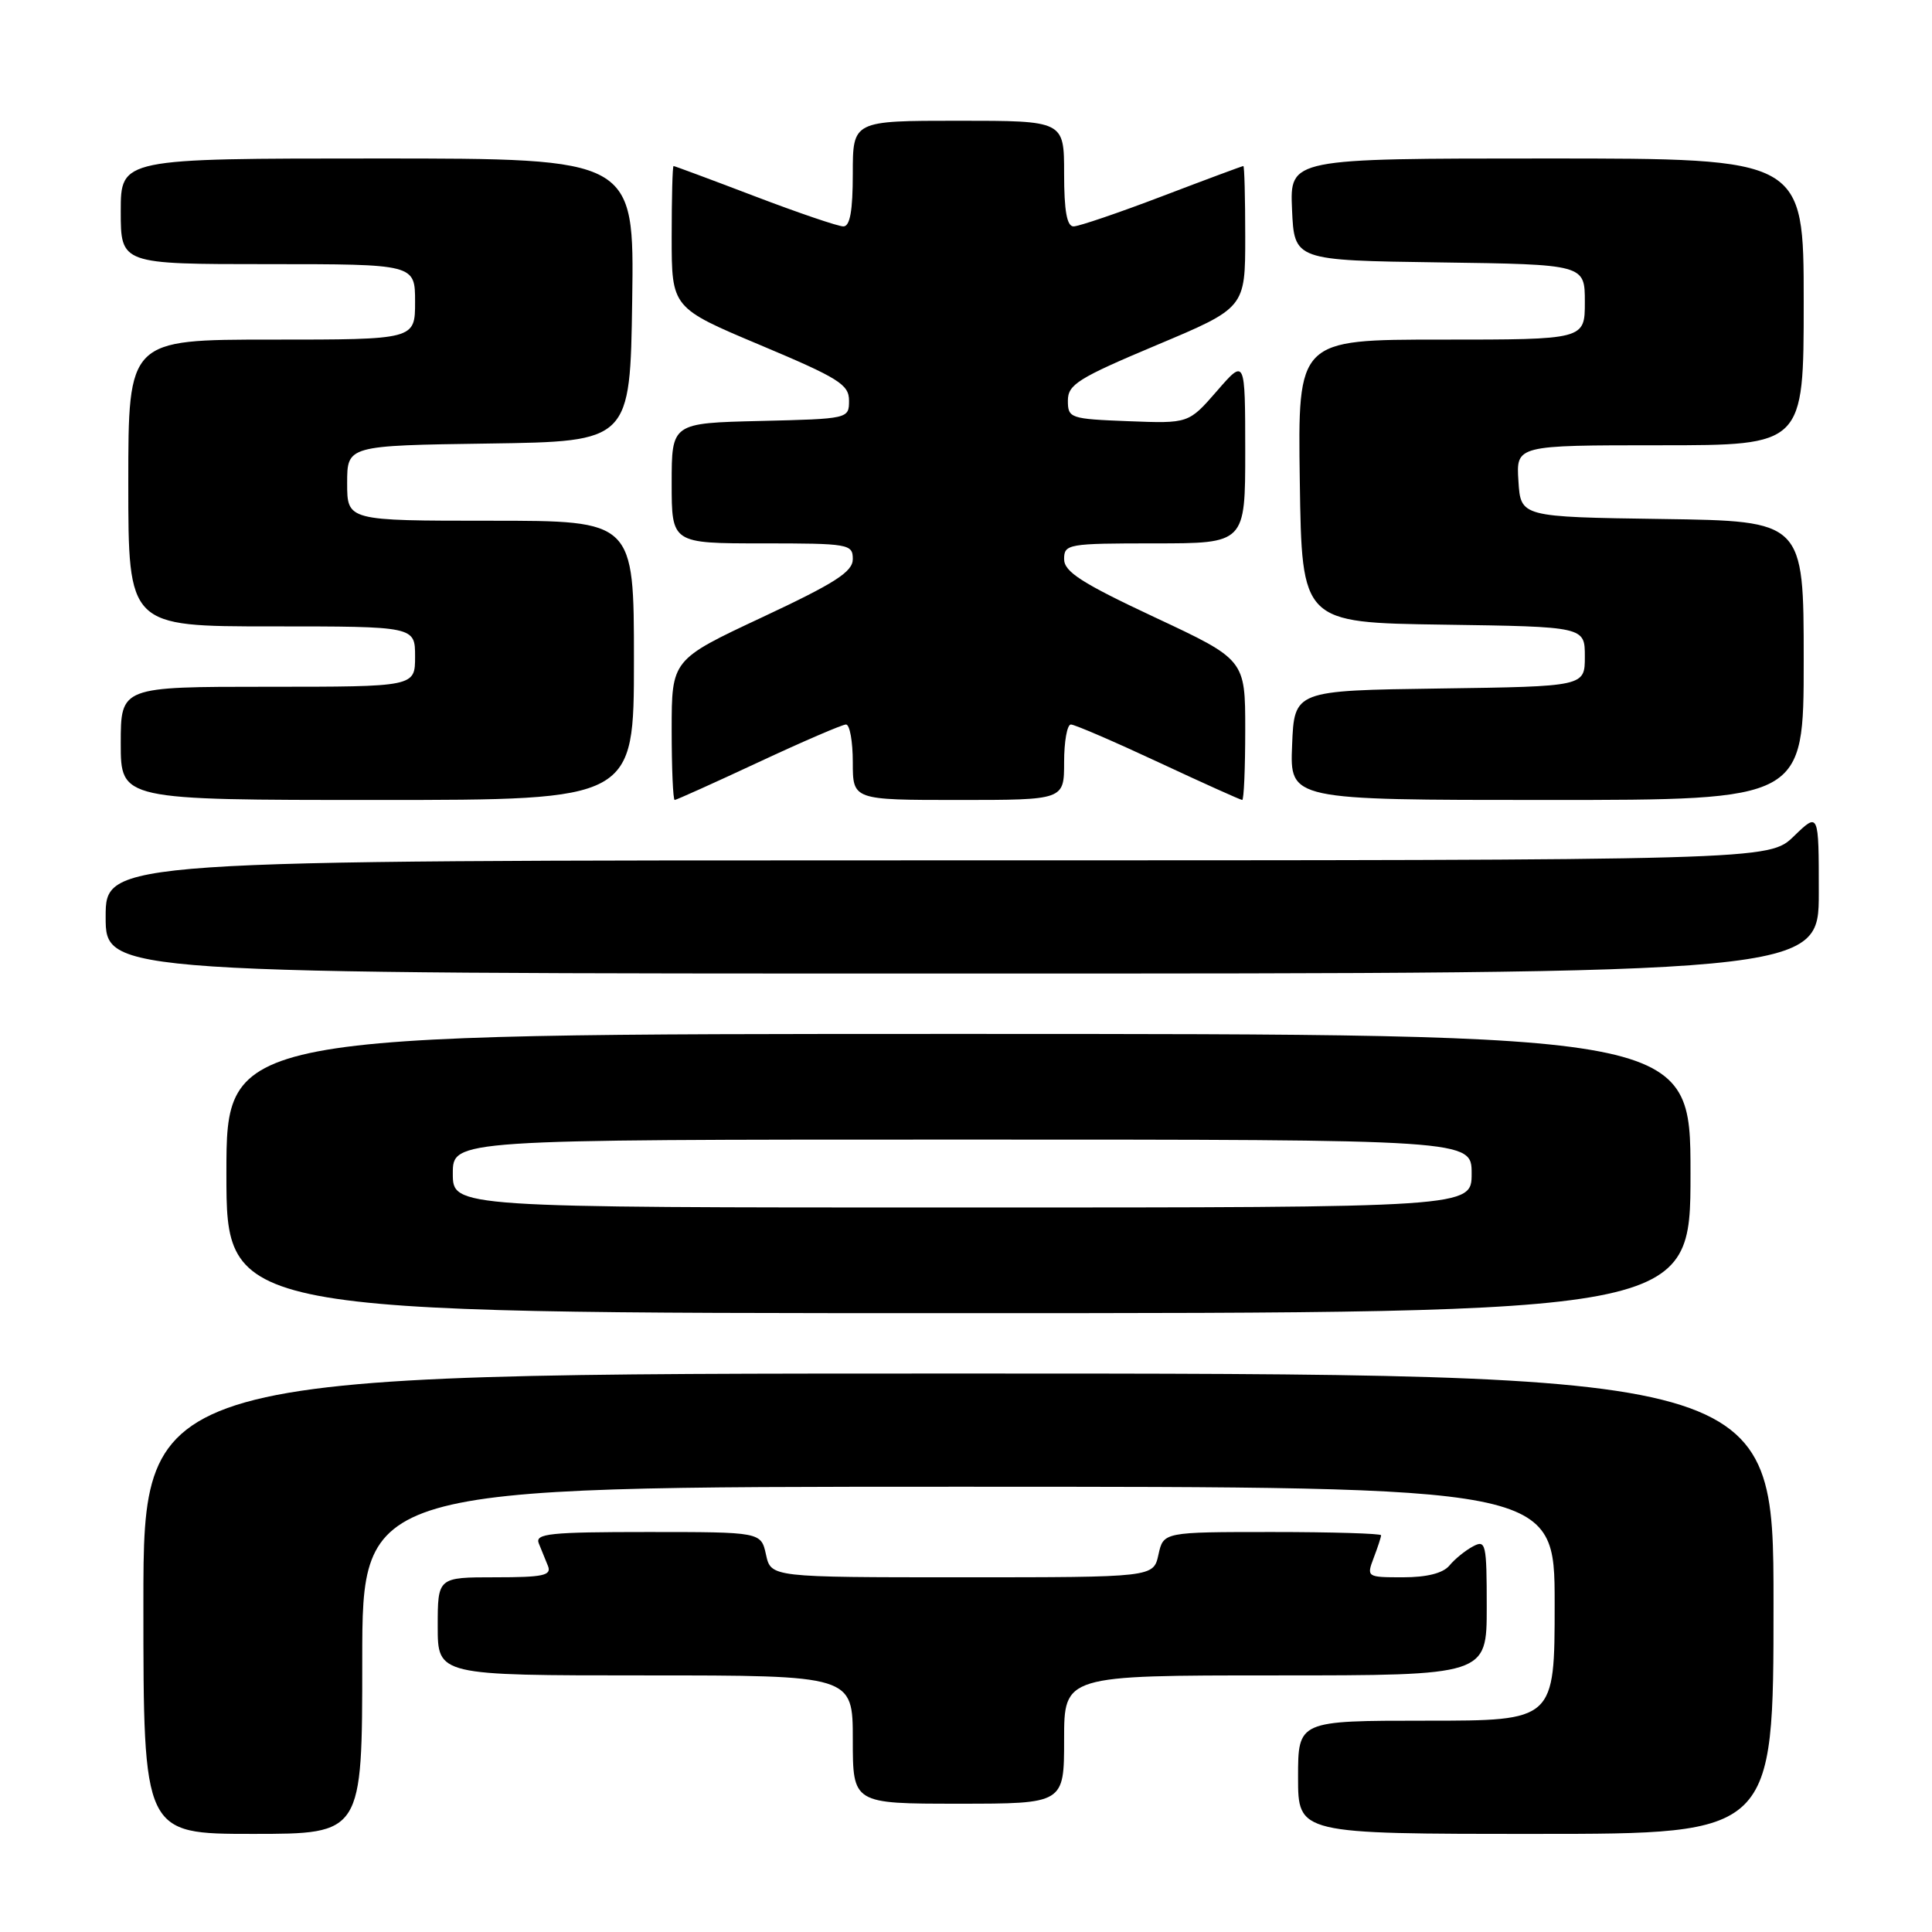 <?xml version="1.0" encoding="UTF-8" standalone="no"?>
<!DOCTYPE svg PUBLIC "-//W3C//DTD SVG 1.1//EN" "http://www.w3.org/Graphics/SVG/1.1/DTD/svg11.dtd" >
<svg xmlns="http://www.w3.org/2000/svg" xmlns:xlink="http://www.w3.org/1999/xlink" version="1.1" viewBox="0 0 256 256">
 <g >
 <path fill="currentColor"
d=" M 48.00 220.00 C 48.00 197.00 48.00 197.00 127.00 197.00 C 206.00 197.00 206.00 197.00 206.00 212.50 C 206.00 228.00 206.00 228.00 189.00 228.00 C 172.00 228.00 172.00 228.00 172.00 235.50 C 172.00 243.00 172.00 243.00 203.50 243.00 C 235.00 243.00 235.00 243.00 235.00 212.50 C 235.00 182.00 235.00 182.00 127.00 182.00 C 19.00 182.00 19.00 182.00 19.00 212.50 C 19.00 243.00 19.00 243.00 33.50 243.00 C 48.00 243.00 48.00 243.00 48.00 220.00 Z  M 141.00 230.50 C 141.00 222.00 141.00 222.00 169.00 222.00 C 197.00 222.00 197.00 222.00 197.00 212.96 C 197.00 204.52 196.88 203.99 195.17 204.91 C 194.16 205.45 192.75 206.59 192.05 207.45 C 191.20 208.46 189.07 209.00 185.90 209.00 C 181.11 209.00 181.06 208.97 182.02 206.43 C 182.56 205.02 183.00 203.67 183.00 203.43 C 183.00 203.20 176.51 203.00 168.58 203.00 C 154.16 203.00 154.16 203.00 153.50 206.00 C 152.84 209.00 152.84 209.00 127.50 209.00 C 102.16 209.00 102.16 209.00 101.50 206.00 C 100.84 203.00 100.84 203.00 85.81 203.00 C 72.85 203.00 70.87 203.21 71.39 204.50 C 71.73 205.32 72.27 206.68 72.61 207.50 C 73.11 208.76 71.97 209.00 65.61 209.00 C 58.00 209.00 58.00 209.00 58.00 215.50 C 58.00 222.00 58.00 222.00 85.50 222.00 C 113.00 222.00 113.00 222.00 113.00 230.50 C 113.00 239.00 113.00 239.00 127.00 239.00 C 141.00 239.00 141.00 239.00 141.00 230.50 Z  M 224.00 155.50 C 224.00 137.00 224.00 137.00 127.00 137.00 C 30.00 137.00 30.00 137.00 30.00 155.50 C 30.00 174.00 30.00 174.00 127.00 174.00 C 224.00 174.00 224.00 174.00 224.00 155.50 Z  M 241.00 118.30 C 241.00 107.61 241.00 107.61 237.70 110.80 C 234.40 114.00 234.40 114.00 124.20 114.00 C 14.00 114.00 14.00 114.00 14.00 121.50 C 14.00 129.00 14.00 129.00 127.50 129.00 C 241.00 129.00 241.00 129.00 241.00 118.30 Z  M 84.00 87.50 C 84.00 69.00 84.00 69.00 65.00 69.00 C 46.00 69.00 46.00 69.00 46.00 64.02 C 46.00 59.04 46.00 59.04 64.75 58.77 C 83.50 58.50 83.50 58.50 83.77 39.75 C 84.04 21.00 84.04 21.00 50.02 21.00 C 16.00 21.00 16.00 21.00 16.00 28.00 C 16.00 35.00 16.00 35.00 35.50 35.00 C 55.00 35.00 55.00 35.00 55.00 40.00 C 55.00 45.00 55.00 45.00 36.00 45.00 C 17.00 45.00 17.00 45.00 17.00 64.00 C 17.00 83.00 17.00 83.00 36.00 83.00 C 55.00 83.00 55.00 83.00 55.00 87.00 C 55.00 91.00 55.00 91.00 35.50 91.00 C 16.00 91.00 16.00 91.00 16.00 98.50 C 16.00 106.00 16.00 106.00 50.00 106.00 C 84.00 106.00 84.00 106.00 84.00 87.50 Z  M 100.50 101.00 C 106.39 98.25 111.61 96.00 112.10 96.00 C 112.60 96.00 113.00 98.25 113.00 101.00 C 113.00 106.00 113.00 106.00 127.00 106.00 C 141.00 106.00 141.00 106.00 141.00 101.00 C 141.00 98.25 141.40 96.00 141.90 96.00 C 142.39 96.00 147.61 98.25 153.50 101.00 C 159.39 103.75 164.39 106.00 164.60 106.00 C 164.82 106.00 165.00 101.82 165.00 96.70 C 165.00 87.41 165.00 87.41 153.00 81.79 C 143.31 77.25 141.00 75.76 141.00 74.08 C 141.00 72.09 141.51 72.00 153.00 72.00 C 165.00 72.00 165.00 72.00 165.00 59.75 C 164.99 47.50 164.99 47.50 161.25 51.81 C 157.50 56.12 157.50 56.12 149.50 55.81 C 141.79 55.51 141.50 55.41 141.50 53.08 C 141.50 50.95 142.86 50.10 153.25 45.73 C 165.00 40.79 165.00 40.79 165.00 31.39 C 165.00 26.23 164.89 22.00 164.75 22.00 C 164.61 22.00 159.77 23.80 154.00 26.00 C 148.23 28.20 142.94 30.00 142.25 30.00 C 141.37 30.00 141.00 27.94 141.00 23.00 C 141.00 16.00 141.00 16.00 127.00 16.00 C 113.00 16.00 113.00 16.00 113.00 23.00 C 113.00 27.94 112.63 30.00 111.75 30.00 C 111.06 30.00 105.77 28.20 100.00 26.00 C 94.23 23.80 89.39 22.00 89.25 22.00 C 89.11 22.00 89.00 26.23 89.00 31.39 C 89.00 40.79 89.00 40.79 100.75 45.73 C 111.14 50.10 112.50 50.95 112.50 53.08 C 112.50 55.49 112.43 55.50 100.75 55.78 C 89.00 56.06 89.00 56.06 89.00 64.03 C 89.00 72.00 89.00 72.00 101.00 72.00 C 112.49 72.00 113.00 72.09 113.00 74.08 C 113.00 75.76 110.69 77.25 101.00 81.79 C 89.00 87.41 89.00 87.41 89.00 96.70 C 89.00 101.82 89.18 106.00 89.40 106.00 C 89.61 106.00 94.61 103.75 100.50 101.00 Z  M 239.00 87.52 C 239.00 69.04 239.00 69.04 220.25 68.77 C 201.50 68.50 201.50 68.50 201.20 63.75 C 200.89 59.00 200.89 59.00 219.95 59.00 C 239.00 59.00 239.00 59.00 239.00 40.00 C 239.00 21.00 239.00 21.00 204.95 21.00 C 170.91 21.00 170.91 21.00 171.20 27.75 C 171.50 34.50 171.50 34.50 190.75 34.77 C 210.00 35.04 210.00 35.04 210.00 40.02 C 210.00 45.00 210.00 45.00 190.98 45.00 C 171.96 45.00 171.96 45.00 172.23 63.75 C 172.50 82.50 172.50 82.50 191.25 82.77 C 210.00 83.04 210.00 83.04 210.00 87.00 C 210.00 90.96 210.00 90.96 190.75 91.23 C 171.50 91.50 171.50 91.50 171.21 98.75 C 170.91 106.00 170.91 106.00 204.96 106.00 C 239.00 106.00 239.00 106.00 239.00 87.52 Z  M 60.00 155.50 C 60.00 151.00 60.00 151.00 127.50 151.00 C 195.00 151.00 195.00 151.00 195.00 155.50 C 195.00 160.00 195.00 160.00 127.50 160.00 C 60.00 160.00 60.00 160.00 60.00 155.50 Z "/>
</g>
</svg>